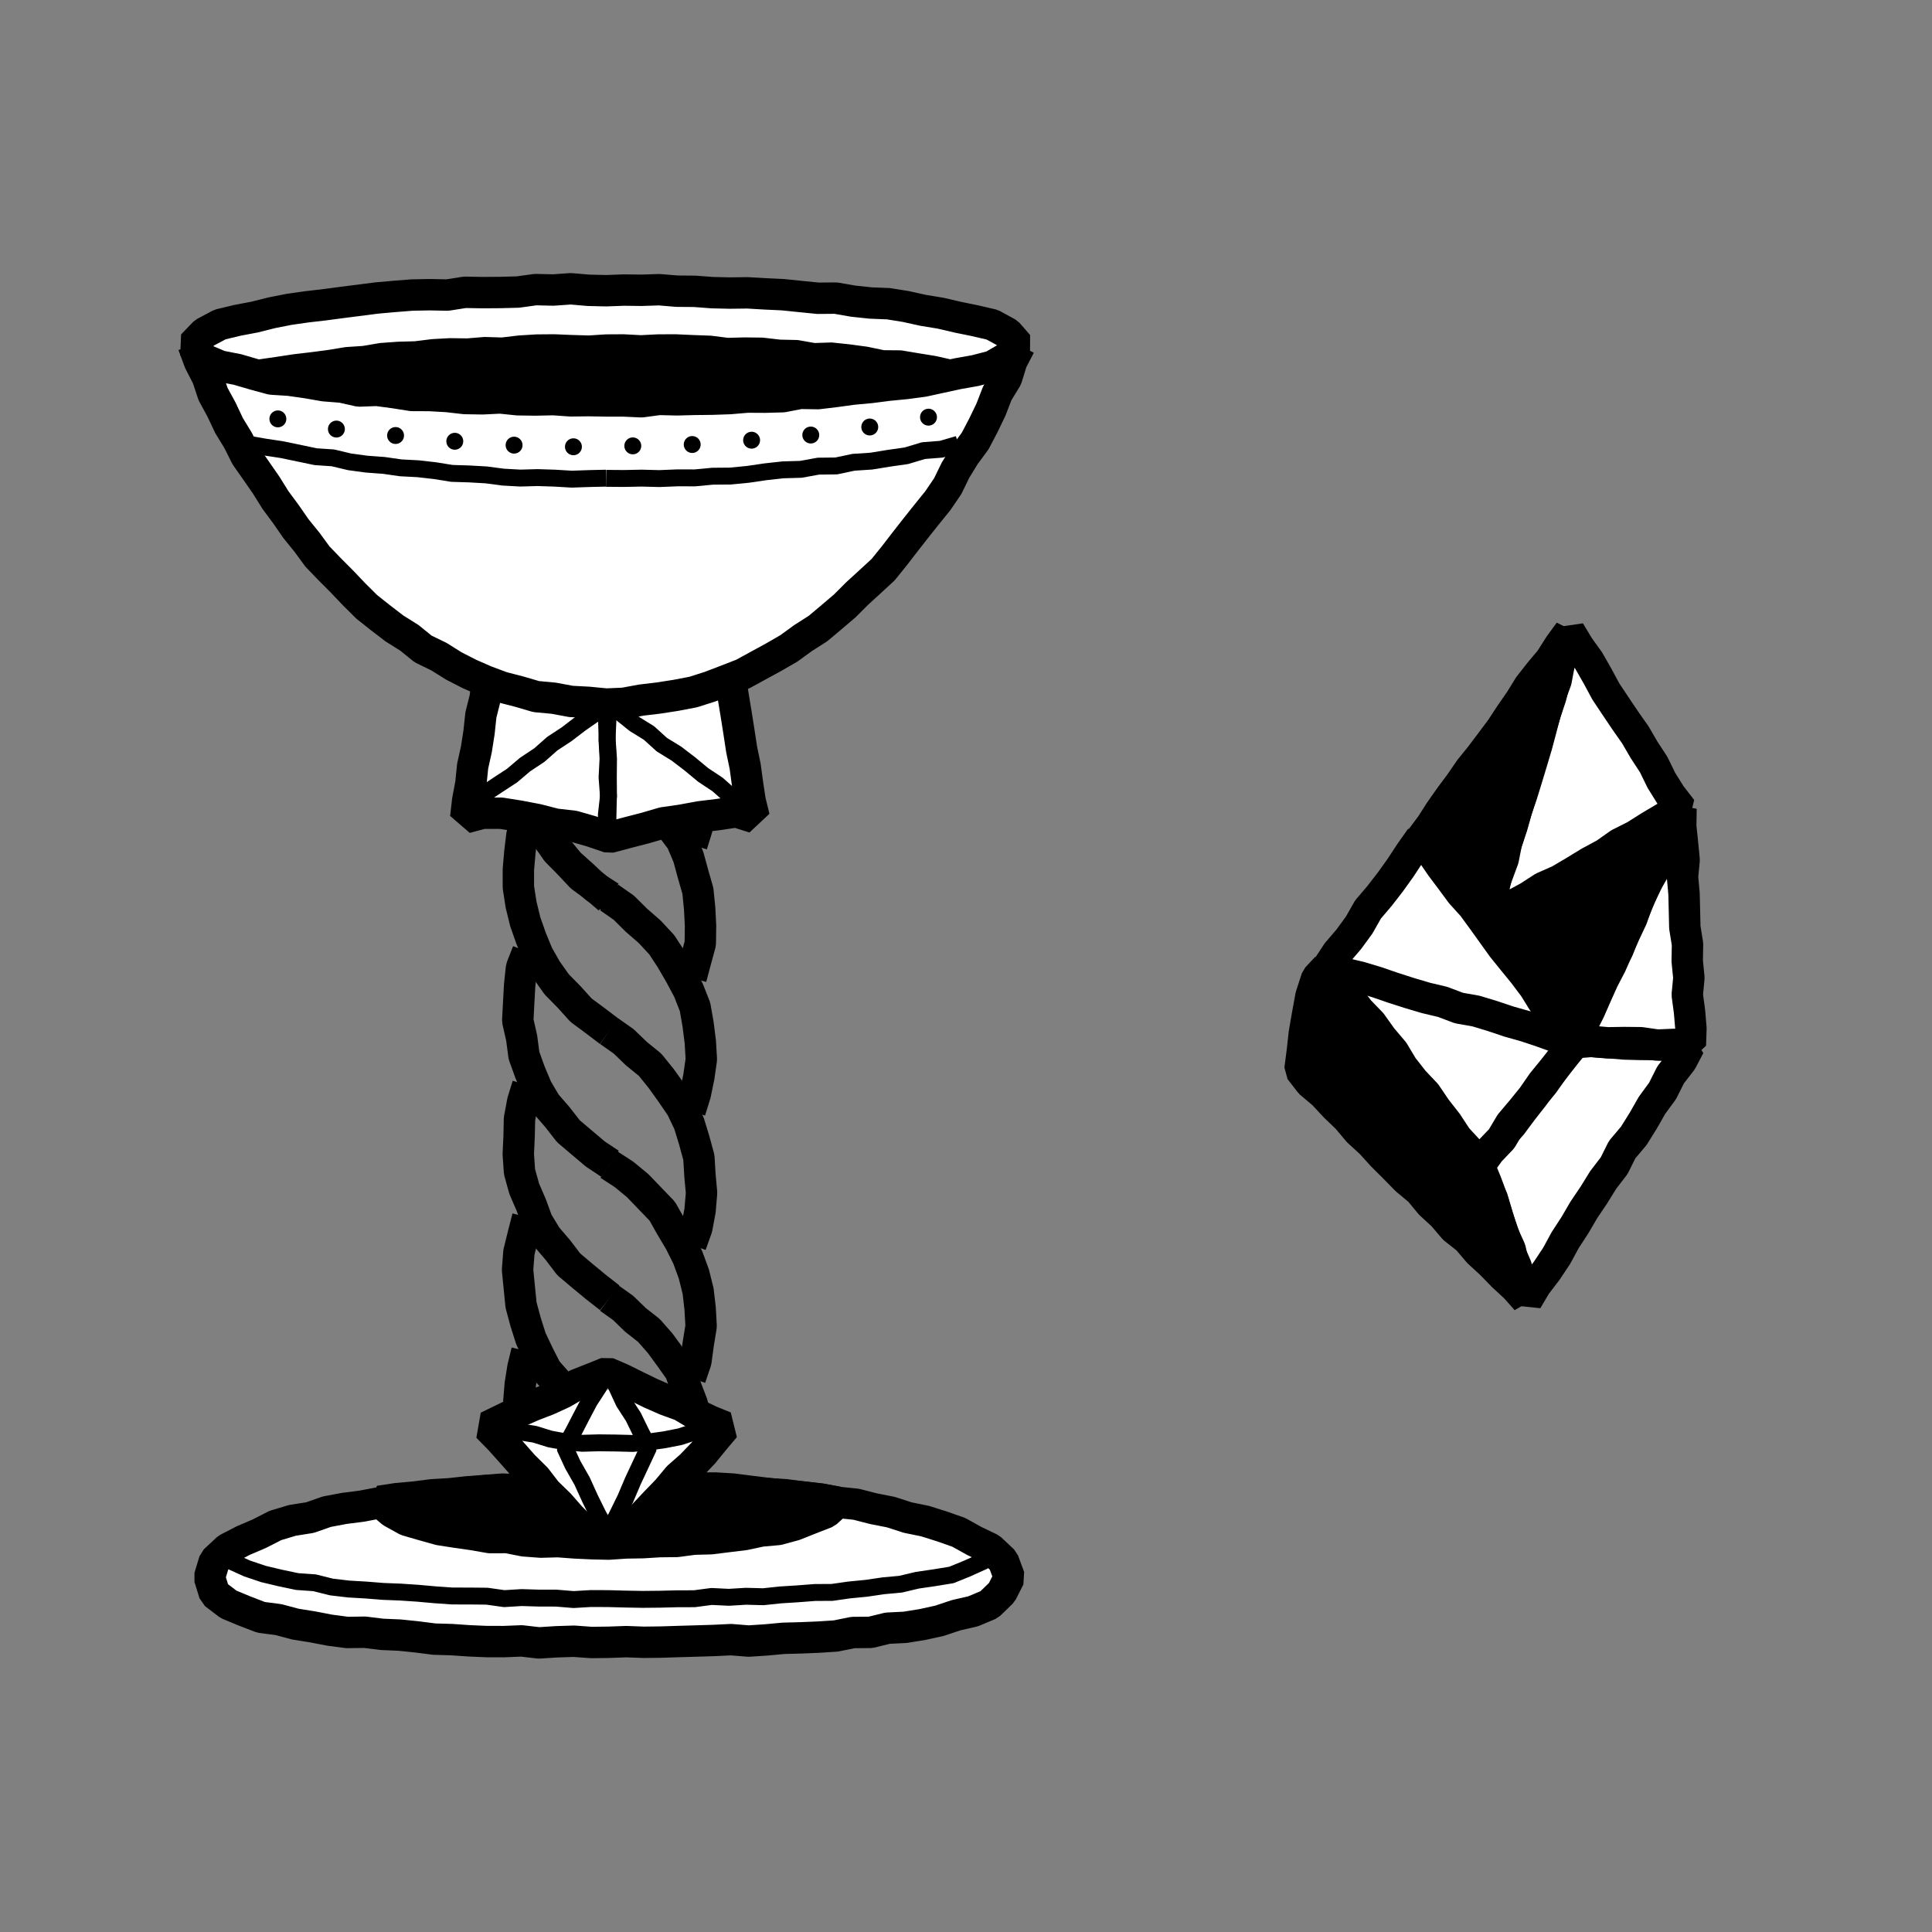 <svg xmlns="http://www.w3.org/2000/svg" viewBox="0 0 800 800"><rect x="0" y="0" width="800" height="800" fill="#808080" stroke="none"/><defs><style>.a{fill:#fff;}.b,.c,.d,.e{fill:none;stroke:#000;stroke-linejoin:bevel;}.b{stroke-width:13px;}.c,.d,.e{stroke-width:7px;}.d,.e{stroke-linecap:round;}.e{stroke-dasharray:0 24.67;}</style></defs><title>canvas (58)</title><polygon class="a" points="417.97 653.15 414.82 659.37 409.63 664.41 402.92 667.22 395.86 668.84 388.99 671.14 381.92 672.69 374.78 673.84 367.54 674.2 360.46 675.93 353.2 675.99 346.08 677.43 338.86 677.9 331.63 678.2 324.4 678.39 317.19 679.06 309.97 679.53 302.72 678.94 295.5 679.29 288.27 679.51 281.05 679.72 273.81 679.95 266.59 680.04 259.35 679.77 252.11 680.03 244.88 680.12 237.65 679.6 230.42 679.83 223.18 680.29 215.97 679.46 208.73 679.75 201.49 679.74 194.26 679.43 187.04 678.93 179.81 678.72 172.62 677.8 165.43 677.06 158.21 676.75 151.03 675.87 143.75 675.97 136.58 675.03 129.47 673.66 122.33 672.51 115.34 670.65 108.11 669.71 101.34 667.11 94.63 664.32 88.82 659.89 86.74 653.15 88.81 646.32 94.2 641.29 100.72 637.92 107.45 635.04 114.03 631.67 121.07 629.56 128.36 628.4 135.32 625.96 142.54 624.6 149.83 623.67 157.03 622.29 164.23 620.79 171.56 620.22 178.84 619.28 186.17 618.79 193.47 618.13 200.77 617.27 208.1 616.88 215.42 616.33 222.75 616.07 230.09 615.94 237.41 615.14 244.77 615.64 252.11 615.7 259.45 615.49 266.8 615.36 274.13 615.75 281.49 615.43 288.81 616.15 296.17 616.16 303.5 616.6 310.8 617.54 318.09 618.43 325.39 619.23 332.7 619.87 340 620.72 347.22 622.12 354.54 622.88 361.67 624.71 368.87 626.13 375.87 628.39 383.07 629.86 390.07 632.07 397.01 634.51 403.43 638.08 410.07 641.26 415.44 646.31 417.97 653.15"/><polygon class="b" points="417.97 653.15 414.82 659.37 409.63 664.41 402.92 667.22 395.86 668.84 388.99 671.14 381.92 672.69 374.78 673.84 367.54 674.2 360.46 675.93 353.2 675.99 346.08 677.43 338.86 677.9 331.63 678.2 324.4 678.39 317.19 679.06 309.97 679.53 302.72 678.94 295.5 679.29 288.27 679.51 281.05 679.72 273.81 679.95 266.59 680.04 259.35 679.77 252.11 680.03 244.88 680.12 237.65 679.6 230.42 679.83 223.18 680.29 215.97 679.46 208.73 679.75 201.49 679.74 194.26 679.43 187.04 678.93 179.81 678.72 172.62 677.8 165.43 677.06 158.21 676.75 151.03 675.87 143.75 675.97 136.58 675.03 129.47 673.66 122.33 672.51 115.34 670.65 108.11 669.71 101.34 667.11 94.63 664.32 88.82 659.89 86.74 653.15 88.81 646.32 94.2 641.29 100.72 637.92 107.45 635.04 114.03 631.67 121.07 629.56 128.36 628.4 135.32 625.96 142.54 624.6 149.83 623.67 157.03 622.29 164.23 620.79 171.56 620.22 178.84 619.28 186.17 618.79 193.47 618.13 200.77 617.27 208.1 616.88 215.42 616.33 222.75 616.07 230.09 615.94 237.41 615.14 244.77 615.64 252.11 615.7 259.45 615.49 266.8 615.36 274.13 615.75 281.49 615.43 288.81 616.15 296.17 616.16 303.5 616.6 310.8 617.54 318.09 618.43 325.39 619.23 332.7 619.87 340 620.72 347.22 622.12 354.54 622.88 361.67 624.71 368.87 626.13 375.87 628.39 383.07 629.86 390.07 632.07 397.01 634.51 403.43 638.08 410.07 641.26 415.44 646.31 417.97 653.15"/><polygon points="252.11 616.25 244.78 615.71 237.46 616.49 230.11 615.82 222.78 616.28 215.48 617.06 208.12 616.61 200.81 617.19 193.5 617.74 186.2 618.54 178.88 618.97 171.61 619.9 164.31 620.56 157.03 621.66 162.29 626.13 168.44 629.54 175.22 631.5 182.02 633.4 188.99 634.48 195.96 635.48 202.9 636.69 209.97 636.66 216.92 638.03 223.94 638.56 231 638.36 238.03 638.89 245.07 639.22 252.11 639.38 259.15 638.9 266.19 638.78 273.21 638.35 280.26 638.27 287.25 637.33 294.3 637.15 301.29 636.28 308.27 635.43 315.16 633.96 322.21 633.33 329.01 631.48 335.55 628.87 342.06 626.34 346.84 621.99 339.88 620.78 332.6 619.93 325.33 618.95 318.02 618.49 310.69 618.21 303.42 617.15 296.1 616.64 288.76 616.65 281.46 615.95 274.11 616.36 266.78 616.45 259.45 615.78 252.11 616.25"/><polygon class="b" points="252.11 616.25 244.78 615.71 237.46 616.49 230.11 615.82 222.78 616.28 215.48 617.06 208.12 616.61 200.81 617.19 193.5 617.74 186.2 618.54 178.88 618.97 171.61 619.9 164.31 620.56 157.03 621.66 162.29 626.13 168.44 629.54 175.22 631.5 182.02 633.4 188.99 634.48 195.96 635.48 202.9 636.69 209.97 636.66 216.92 638.03 223.94 638.56 231 638.36 238.03 638.89 245.07 639.22 252.11 639.38 259.15 638.9 266.19 638.78 273.21 638.35 280.26 638.27 287.25 637.33 294.3 637.15 301.29 636.28 308.27 635.43 315.16 633.96 322.21 633.33 329.01 631.48 335.55 628.87 342.06 626.34 346.84 621.99 339.88 620.78 332.6 619.93 325.33 618.95 318.02 618.49 310.69 618.21 303.42 617.15 296.1 616.64 288.76 616.65 281.46 615.95 274.11 616.36 266.78 616.45 259.45 615.78 252.11 616.25"/><polyline class="b" points="218.2 283.25 216.31 290.35 215.48 297.6 215.08 304.85 215.5 312.11 215.5 319.47 217.24 326.55 219.95 333.3 222.49 340.15 226.33 346.38 230.49 352.42 235.64 357.63 240.65 362.98 246.56 367.32 252.14 372.1"/><polyline class="b" points="224.07 287.24 227.76 293 231.87 298.46 236.87 303.15 241.86 307.78 246.96 312.31 252.16 316.81"/><polyline class="b" points="286.06 515.39 288.53 508.49 289.88 501.27 290.5 493.94 289.83 486.63 289.4 479.31 287.48 472.24 285.33 465.22 282.18 458.59 278.04 452.54 273.8 446.6 269.19 440.9 263.5 436.27 258.22 431.19 252.23 426.98"/><polyline class="b" points="290.01 594.78 288.45 587.86 286.54 581.08 284.02 574.5 281.68 567.76 277.56 561.97 273.38 556.24 268.7 550.91 263.11 546.52 258.02 541.58 252.24 537.48"/><polyline class="b" points="218.97 338.82 216.15 345.56 215.27 352.83 214.65 360.09 214.65 367.39 215.77 374.6 217.5 381.67 219.91 388.53 222.68 395.28 226.3 401.64 230.54 407.62 235.68 412.84 240.59 418.29 246.49 422.65 252.32 427.09"/><polyline class="b" points="218.51 449.44 216.44 456.13 215.11 463.31 214.95 470.61 214.61 477.9 215.12 485.22 217.09 492.29 219.99 499 222.51 505.88 226.32 512.13 231.07 517.7 235.5 523.52 241.09 528.24 246.71 532.88 252.46 537.38"/><polyline class="b" points="218.96 283.57 216.5 290.39 215.29 297.58 214.88 304.85 215.07 312.11 215.69 319.36 217.24 326.49 219.73 333.35 222.66 340.04 226.19 346.46 231.08 351.93 235.69 357.57 241.14 362.43 246.47 367.44 252.62 371.39"/><polyline class="b" points="285.74 460 287.89 453.08 289.37 445.95 290.41 438.69 289.98 431.37 289.06 424.12 287.79 416.89 285.1 410.06 281.66 403.61 278 397.31 274 391.18 269.01 385.82 263.5 381.02 258.29 375.85 252.28 371.65"/><polyline class="b" points="285.84 570.54 288.16 563.65 289.14 556.42 290.32 549.19 289.91 541.88 289.08 534.62 287.31 527.54 284.8 520.69 281.55 514.18 277.84 507.93 274.21 501.51 269.12 496.23 264.03 490.94 258.36 486.27 252.2 482.27"/><polyline class="b" points="286.15 404.92 288.03 397.86 289.97 390.77 290.08 383.43 289.71 376.14 288.98 368.88 286.97 361.88 285.05 354.83 282.19 348.08 277.78 342.21 274.07 335.87 269.02 330.56 263.72 325.52 257.9 321.11 252.46 316.13"/><polyline class="b" points="218.51 394.15 215.93 400.76 215.17 408.07 214.77 415.35 214.39 422.67 216.01 429.81 216.97 437.08 219.46 443.97 222.3 450.74 226.03 457.07 230.85 462.62 235.35 468.41 240.94 473.15 246.53 477.87 252.61 481.91"/><polyline class="b" points="218.51 504.07 216.62 511.43 214.87 518.54 214.31 525.84 215.03 533.13 215.75 540.37 217.64 547.39 219.84 554.32 222.95 560.89 226.27 567.42 231.13 572.91 235.58 578.7 240.94 583.66 246.68 588.17 252.12 593.13"/><polyline class="b" points="218.18 559.51 216.54 566.27 215.44 573.1 214.87 579.97 214.91 586.86 215.16 593.75"/><polyline class="b" points="286.48 349.8 288.64 342.83 289.31 335.58 289.97 328.4 290.35 321.14 288.71 314.06 287.27 307.01 285.13 300.11 282.06 293.58 278.73 287.13"/><polyline class="a" points="302.59 281.96 303.72 289.04 304.89 296.12 306.01 303.2 307.09 310.29 308.55 317.31 309.52 324.43 310.58 331.53 312.3 338.52 304.86 336.17 297.26 337.31 289.68 338.23 282.17 339.62 274.59 340.71 267.24 342.86 259.84 344.77 252.34 346.78 244.96 344.27 237.6 342.15 229.96 341.27 222.55 339.36 215.04 337.93 207.47 336.73 199.81 336.74 192.84 338.6 193.66 331.47 194.99 324.42 195.71 317.27 197.26 310.26 198.37 303.17 199.13 296.03 200.89 289.04 201.78 281.91"/><polyline class="b" points="302.59 281.96 303.72 289.04 304.89 296.12 306.01 303.2 307.09 310.29 308.55 317.31 309.52 324.43 310.58 331.53 312.3 338.52 304.86 336.17 297.26 337.31 289.68 338.23 282.17 339.62 274.59 340.71 267.24 342.86 259.84 344.77 252.34 346.78 244.96 344.27 237.6 342.15 229.96 341.27 222.55 339.36 215.04 337.93 207.47 336.73 199.81 336.74 192.84 338.6 193.66 331.47 194.99 324.42 195.71 317.27 197.26 310.26 198.37 303.17 199.13 296.03 200.89 289.04 201.78 281.91"/><polyline class="a" points="422.31 143.08 418.94 149.57 416.78 156.56 412.96 162.82 410.33 169.62 407.17 176.18 403.78 182.63 399.43 188.53 395.63 194.73 392.43 201.31 388.32 207.34 383.74 213.01 379.21 218.7 374.73 224.43 370.28 230.2 365.7 235.87 360.34 240.82 354.96 245.73 349.82 250.87 344.28 255.59 338.71 260.27 332.56 264.19 326.68 268.47 320.38 272.11 314 275.59 307.6 279.09 300.81 281.73 294 284.34 287.06 286.55 279.9 287.92 272.71 289.04 265.5 289.9 258.31 291.23 251.01 291.54 243.73 290.83 236.46 290.45 229.3 289.12 222.01 288.44 215.01 286.39 207.94 284.56 201.1 282.02 194.42 279.09 187.93 275.77 181.76 271.9 175.19 268.71 169.52 264.11 163.34 260.24 157.56 255.81 151.85 251.28 146.67 246.14 141.65 240.86 136.51 235.7 131.45 230.45 127.14 224.56 122.56 218.91 118.41 212.92 114.08 207.07 110.23 200.9 106.08 194.91 101.89 188.93 98.62 182.41 94.83 176.19 91.72 169.59 88.23 163.19 85.93 156.24 82.6 149.76 80 142.7"/><polyline class="b" points="422.31 143.08 418.94 149.57 416.78 156.56 412.96 162.82 410.33 169.62 407.17 176.18 403.78 182.63 399.43 188.53 395.63 194.73 392.43 201.31 388.32 207.34 383.74 213.01 379.21 218.7 374.73 224.43 370.28 230.2 365.7 235.87 360.34 240.82 354.96 245.73 349.82 250.87 344.28 255.59 338.71 260.27 332.56 264.19 326.68 268.47 320.38 272.11 314 275.59 307.6 279.09 300.81 281.73 294 284.34 287.06 286.55 279.9 287.92 272.71 289.04 265.5 289.9 258.31 291.23 251.01 291.54 243.73 290.83 236.46 290.45 229.3 289.12 222.01 288.44 215.01 286.39 207.94 284.56 201.1 282.02 194.42 279.09 187.93 275.77 181.76 271.9 175.19 268.71 169.52 264.11 163.34 260.24 157.56 255.81 151.85 251.28 146.67 246.14 141.65 240.86 136.51 235.7 131.45 230.45 127.14 224.56 122.56 218.91 118.41 212.92 114.08 207.07 110.23 200.9 106.08 194.91 101.89 188.93 98.62 182.41 94.83 176.19 91.72 169.59 88.23 163.19 85.93 156.24 82.6 149.76 80 142.7"/><polygon class="a" points="421.64 142.98 417.28 137.97 410.86 134.46 403.72 132.8 396.57 131.34 389.45 129.68 382.24 128.5 375.09 126.92 367.86 125.76 360.53 125.47 353.27 124.7 346.04 123.44 338.69 123.5 331.42 122.77 324.13 122.03 316.83 121.69 309.53 121.26 302.2 121.35 294.89 121.18 287.59 120.63 280.28 120.57 272.97 119.96 265.65 120.2 258.33 120.11 251.01 120.38 243.69 120.21 236.37 119.58 229.06 120.09 221.74 119.92 214.45 120.93 207.14 121.12 199.82 121.17 192.49 121.04 185.23 122.18 177.89 122.03 170.57 122.17 163.27 122.75 155.98 123.4 148.72 124.33 141.46 125.26 134.21 126.22 126.95 127.06 119.7 128.1 112.53 129.51 105.44 131.29 98.25 132.66 91.12 134.37 84.64 137.81 79.67 142.98 84.32 148.71 91.13 151.59 98.34 153 105.36 155.05 112.44 156.97 119.78 157.44 127.01 158.47 134.22 159.72 141.51 160.3 148.69 161.91 156.06 161.64 163.31 162.61 170.56 163.75 177.89 163.78 185.19 164.19 192.47 165.02 199.79 165.14 207.13 164.78 214.42 165.53 221.74 165.63 229.06 165.47 236.36 165.98 243.69 165.89 251.01 166.02 258.33 166.03 265.65 166.36 272.95 165.38 280.27 165.56 287.58 165.37 294.89 165.29 302.2 165.04 309.5 164.42 316.83 164.46 324.15 164.26 331.38 162.87 338.73 162.99 346 162.11 353.25 161.12 360.53 160.45 367.78 159.52 375.06 158.81 382.31 157.85 389.46 156.29 396.6 154.74 403.8 153.46 410.91 151.62 417.25 147.94 421.64 142.98"/><polygon class="b" points="421.64 142.98 417.28 137.97 410.86 134.46 403.72 132.8 396.57 131.34 389.45 129.68 382.24 128.5 375.09 126.92 367.86 125.76 360.53 125.47 353.27 124.7 346.04 123.44 338.69 123.5 331.42 122.77 324.13 122.03 316.83 121.69 309.53 121.26 302.2 121.35 294.89 121.18 287.59 120.63 280.28 120.57 272.97 119.96 265.65 120.2 258.33 120.11 251.01 120.38 243.69 120.21 236.37 119.58 229.06 120.09 221.74 119.92 214.45 120.93 207.14 121.12 199.82 121.17 192.49 121.04 185.23 122.18 177.89 122.03 170.57 122.17 163.27 122.75 155.98 123.4 148.72 124.33 141.46 125.26 134.21 126.22 126.95 127.06 119.7 128.1 112.53 129.51 105.44 131.29 98.25 132.66 91.12 134.37 84.64 137.81 79.67 142.98 84.32 148.71 91.13 151.59 98.34 153 105.36 155.05 112.44 156.97 119.78 157.44 127.01 158.47 134.22 159.72 141.51 160.3 148.69 161.91 156.06 161.64 163.31 162.61 170.56 163.75 177.89 163.78 185.19 164.19 192.47 165.02 199.79 165.14 207.13 164.78 214.42 165.53 221.74 165.63 229.06 165.47 236.36 165.98 243.69 165.89 251.01 166.02 258.33 166.03 265.65 166.36 272.95 165.38 280.27 165.56 287.58 165.37 294.89 165.29 302.2 165.04 309.5 164.42 316.83 164.46 324.15 164.26 331.38 162.87 338.73 162.99 346 162.11 353.25 161.12 360.53 160.45 367.78 159.52 375.06 158.81 382.31 157.85 389.46 156.29 396.6 154.74 403.8 153.46 410.91 151.62 417.25 147.94 421.64 142.98"/><polygon points="100.78 154.03 108.02 155.34 114.94 157.38 122.13 157.91 129.15 159.5 136.26 160.55 143.45 160.84 150.63 161.21 157.75 162.19 164.93 162.44 172.04 163.66 179.22 163.96 186.36 164.78 193.54 164.95 200.71 165.46 207.91 165.34 215.09 165.31 222.26 166 229.45 165.7 236.63 166.19 243.82 166.17 251.01 165.53 258.2 166.39 265.38 165.75 272.57 166.26 279.76 166.13 286.93 165.23 294.13 165.68 301.31 165.27 308.47 164.67 315.65 164.56 322.83 164.32 329.99 163.59 337.15 163.11 344.3 162.38 351.47 161.98 358.62 161.29 365.75 160.37 372.89 159.62 379.95 158.2 386.94 156.5 394.02 155.38 401.49 154.03 394.05 152.5 387.04 150.9 379.95 149.75 372.86 148.57 365.63 148.5 358.58 147.03 351.46 146.07 344.32 145.31 337.1 145.54 329.99 144.29 322.8 144.13 315.66 143.3 308.47 143.21 301.27 143.39 294.12 142.49 286.94 142.23 279.76 141.91 272.57 141.93 265.39 142.29 258.2 141.91 251.01 141.95 243.83 142.41 236.64 142.2 229.45 141.9 222.26 141.96 215.08 142.4 207.92 143.25 200.72 143.03 193.56 143.62 186.37 143.52 179.19 143.91 172.06 144.8 164.87 145 157.71 145.52 150.61 146.73 143.44 147.21 136.35 148.38 129.24 149.31 122.11 150.15 115.02 151.22 107.91 152.25 100.78 154.03"/><polygon class="c" points="100.78 154.03 108.02 155.34 114.94 157.38 122.13 157.91 129.15 159.5 136.26 160.55 143.45 160.84 150.63 161.21 157.75 162.19 164.93 162.44 172.04 163.66 179.22 163.96 186.36 164.78 193.54 164.95 200.71 165.46 207.91 165.34 215.09 165.31 222.26 166 229.45 165.7 236.63 166.19 243.82 166.17 251.01 165.53 258.2 166.39 265.38 165.75 272.57 166.26 279.76 166.13 286.93 165.23 294.13 165.68 301.31 165.27 308.47 164.67 315.65 164.56 322.83 164.32 329.99 163.59 337.15 163.11 344.3 162.38 351.47 161.98 358.62 161.29 365.75 160.37 372.89 159.62 379.95 158.2 386.94 156.5 394.02 155.38 401.49 154.03 394.05 152.5 387.04 150.9 379.95 149.75 372.86 148.57 365.63 148.5 358.58 147.03 351.46 146.07 344.32 145.31 337.1 145.54 329.99 144.29 322.8 144.13 315.66 143.3 308.47 143.21 301.27 143.39 294.12 142.49 286.94 142.23 279.76 141.91 272.57 141.93 265.39 142.29 258.2 141.91 251.01 141.95 243.83 142.41 236.64 142.2 229.45 141.9 222.26 141.96 215.08 142.4 207.92 143.25 200.72 143.03 193.56 143.62 186.37 143.52 179.19 143.91 172.06 144.8 164.87 145 157.71 145.52 150.61 146.73 143.44 147.21 136.35 148.38 129.24 149.31 122.11 150.15 115.02 151.22 107.91 152.25 100.78 154.03"/><polygon class="a" points="251.32 568.38 245.19 570.84 238.89 573.34 233.01 576.76 226.85 579.59 220.52 582.04 214.31 584.76 208.22 587.74 201.9 590.8 207.12 596.14 211.96 601.54 216.75 606.97 221.91 612.07 226.35 617.83 231.56 622.88 236.34 628.33 241.5 633.44 246.05 639.27 251.64 638.25 257.06 638.18 261.67 632.81 266.4 627.46 271.29 622.26 276.26 617.13 280.84 611.64 286.23 606.89 291.18 601.73 295.7 596.18 300.15 590.89 294.11 588.43 288 585.52 282.16 582.01 275.76 579.69 269.56 576.97 263.46 574 257.39 570.99 251.32 568.38"/><polygon class="b" points="251.32 568.38 245.19 570.84 238.89 573.34 233.01 576.76 226.85 579.59 220.52 582.04 214.31 584.76 208.22 587.74 201.9 590.8 207.12 596.14 211.96 601.54 216.75 606.97 221.91 612.07 226.35 617.83 231.56 622.88 236.34 628.33 241.5 633.44 246.05 639.27 251.64 638.25 257.06 638.18 261.67 632.81 266.4 627.46 271.29 622.26 276.26 617.13 280.84 611.64 286.23 606.89 291.18 601.73 295.7 596.18 300.15 590.89 294.11 588.43 288 585.52 282.16 582.01 275.76 579.69 269.56 576.97 263.46 574 257.39 570.99 251.32 568.38"/><polyline class="c" points="251.01 198.07 258.35 198.13 265.69 197.98 273.04 198.17 280.38 197.87 287.73 197.88 295.05 197.19 302.4 197.13 309.71 196.42 316.99 195.35 324.28 194.55 331.63 194.34 338.87 193.02 346.25 192.94 353.45 191.42 360.8 190.94 368.04 189.76 375.31 188.72 382.39 186.59 389.75 186.02 396.8 183.96"/><polyline class="c" points="102.79 183.93 109.8 185.14 116.83 186.21 123.78 187.66 130.73 189.11 137.84 189.59 144.77 191.24 151.81 192.19 158.9 192.71 165.93 193.72 173.03 194.09 180.09 194.89 187.11 196.02 194.22 196.24 201.31 196.64 208.38 197.57 215.47 197.96 222.59 197.76 229.69 197.99 236.78 198.41 243.9 198.16 251.01 198"/><line class="d" x1="384.47" y1="172.74" x2="384.47" y2="172.74"/><polyline class="e" points="360.15 176.81 356.15 177.63 349.02 178.46 341.86 179.1 334.76 180.3 327.66 181.48 320.51 182.31 313.28 182.11 306.12 182.69 298.94 183.05 291.78 183.84 284.61 184.15 277.44 184.77 270.25 185.08 263.04 184.5 255.85 185.39 248.66 185.49 241.59 184.79 234.51 185.14 227.46 184.34 220.37 184.9 213.31 184.38 206.28 183.51 199.19 183.82 192.13 183.34 185.13 182.2 178.1 181.56 171.02 181.33 164.02 180.37 157.03 179.31 149.94 179.04 142.92 178.2 135.93 177.17 129.06 175.35 127.29 175.11"/><line class="d" x1="115.06" y1="173.45" x2="115.06" y2="173.45"/><polyline class="a" points="251.73 568.17 247.94 574.24 244.04 580.25 240.71 586.57 237.43 592.93 233.84 599.29 237.18 606.52 241.06 613.33 244.29 620.46 247.76 627.48 251.63 634.31"/><polyline class="c" points="251.73 568.17 247.94 574.24 244.04 580.25 240.71 586.57 237.43 592.93 233.84 599.29 237.18 606.52 241.06 613.33 244.29 620.46 247.76 627.48 251.63 634.31"/><polyline class="a" points="251.76 567.99 255.34 574.17 258.35 580.67 262.25 586.68 265.39 593.12 268.61 599.29 265.37 606.22 262.05 613.31 258.99 620.52 255.54 627.55 251.9 634.49"/><polyline class="c" points="251.76 567.99 255.34 574.17 258.35 580.67 262.25 586.68 265.39 593.12 268.61 599.29 265.37 606.22 262.05 613.31 258.99 620.52 255.54 627.55 251.9 634.49"/><polyline class="c" points="202.13 589.86 208.48 591.59 214.94 592.87 221.47 593.91 227.77 595.87 234.21 597.05 241.12 597.63 248.07 597.44 255.03 597.52 262 597.7 268.92 597.05 275.31 596.15 281.66 594.89 287.84 592.86 294.24 591.72 300.49 589.99"/><polyline class="c" points="412.99 642.81 407.06 646.53 400.6 649.45 393.96 652.16 386.89 653.31 379.84 654.34 372.89 655.99 365.78 656.64 358.72 657.68 351.63 658.37 344.56 659.38 337.4 659.42 330.29 659.97 323.17 660.42 316.07 661.17 308.92 660.98 301.79 661.41 294.65 661.06 287.53 662 280.39 662.02 273.26 662.2 266.12 662.27 258.98 662.14 251.84 661.95 244.67 661.92 237.49 662.34 230.33 661.75 223.16 661.74 215.99 661.52 208.8 661.96 201.66 660.95 194.48 660.88 187.31 660.87 180.15 660.37 173.01 659.73 165.86 659.25 158.69 658.97 151.54 658.4 144.37 657.98 137.24 657.14 130.24 655.39 123.06 654.89 116.04 653.41 109.06 651.75 102.25 649.45 95.74 646.49 89.81 642.55"/><polyline class="c" points="194.6 333.4 200.15 328.99 206.06 325.06 212.01 321.17 217.43 316.58 223.35 312.65 228.68 307.94 234.62 304.04 240.25 299.72 246.08 295.67 251.75 290.64 251.16 298.76 251.43 306.46 251.97 314.17 251.9 321.88 251.96 329.58 251.09 337.29 251.23 345"/><polyline class="c" points="308.39 333.41 302.44 329.53 297.11 324.82 291.19 320.9 285.73 316.37 280.09 312.06 274.03 308.33 268.76 303.54 262.7 299.79 257.17 295.34 251.4 290.89 251.71 298.76 251.35 306.46 251.77 314.17 251.37 321.88 251.94 329.58 251.76 337.29 251.62 345"/><polygon class="a" points="699.55 433.04 696.3 439.23 691.76 445.09 688.43 451.72 684.06 457.69 680.4 464.1 676.49 470.36 671.69 476.05 668.38 482.69 663.87 488.56 659.99 494.83 655.86 500.95 652.13 507.33 648.1 513.52 644.57 520.02 640.48 526.17 635.97 532.06 632.22 538.39 629.85 531.43 626.92 524.63 625.34 517.36 622.26 510.61 620.1 503.54 617.97 496.46 614.78 489.74 612.32 482.6 616.63 476.66 621.07 471 625.93 465.68 630.21 459.9 634.56 454.17 639.1 448.61 643.26 442.73 647.44 436.87 652.22 431.68 658.91 431.24 665.75 431.71 672.59 432.29 679.43 432.48 686.29 432.52 693.12 433.11 699.55 433.04"/><polygon class="b" points="699.55 433.04 696.3 439.23 691.76 445.09 688.43 451.72 684.06 457.69 680.4 464.1 676.49 470.36 671.69 476.05 668.38 482.69 663.87 488.56 659.99 494.83 655.86 500.95 652.13 507.33 648.1 513.52 644.57 520.02 640.48 526.17 635.97 532.06 632.22 538.39 629.85 531.43 626.92 524.63 625.34 517.36 622.26 510.61 620.1 503.54 617.97 496.46 614.78 489.74 612.32 482.6 616.63 476.66 621.07 471 625.93 465.68 630.21 459.9 634.56 454.17 639.1 448.61 643.26 442.73 647.44 436.87 652.22 431.68 658.91 431.24 665.75 431.71 672.59 432.29 679.43 432.48 686.29 432.52 693.12 433.11 699.55 433.04"/><polygon class="a" points="699.94 432.8 700.18 425.85 699.59 418.88 698.66 411.93 699.33 404.91 698.64 397.95 698.76 390.96 697.65 384.01 697.49 377.03 697.32 370.05 696.69 363.08 697.36 356.07 696.68 349.1 695.95 342.13 696.07 334.81 693.26 341.63 690.39 348.06 686.89 354.22 684.5 360.88 680.97 367.02 678.26 373.53 675.58 380.05 672.46 386.38 670.03 393.02 666.6 399.21 663.5 405.55 660.85 412.08 658.01 418.55 654.64 424.77 651.67 431.56 658.9 431.22 665.74 431.81 672.59 431.7 679.44 431.77 686.27 432.75 693.14 432.46 699.94 432.8"/><polygon class="b" points="699.94 432.8 700.18 425.85 699.59 418.88 698.66 411.93 699.33 404.91 698.64 397.95 698.76 390.96 697.65 384.01 697.49 377.03 697.32 370.05 696.69 363.08 697.36 356.07 696.68 349.1 695.95 342.13 696.07 334.81 693.26 341.63 690.39 348.06 686.89 354.22 684.5 360.88 680.97 367.02 678.26 373.53 675.58 380.05 672.46 386.38 670.03 393.02 666.6 399.21 663.5 405.55 660.85 412.08 658.01 418.55 654.64 424.77 651.67 431.56 658.9 431.22 665.74 431.81 672.59 431.7 679.44 431.77 686.27 432.75 693.14 432.46 699.94 432.8"/><polygon points="695.76 335.43 689.62 338.62 683.49 342.57 676.9 345.71 670.66 349.45 664.32 353.03 658.13 356.87 651.99 360.79 645.48 364.09 639.46 368.23 632.91 371.44 626.54 374.97 620.09 378.38 613.81 382.37 618.22 387.85 622.17 393.5 627.01 398.46 630.92 404.14 634.75 409.88 639.1 415.22 643.36 420.64 648.18 425.62 652 431.01 654.93 424.91 658.09 418.6 660.93 412.15 663.83 405.72 667.08 399.46 669.93 393.01 672.75 386.55 675.75 380.17 678.06 373.47 681.15 367.13 684.06 360.7 687.56 354.56 690.19 348 693.16 341.59 695.76 335.43"/><polygon class="b" points="695.76 335.43 689.62 338.62 683.49 342.57 676.9 345.71 670.66 349.45 664.32 353.03 658.13 356.87 651.99 360.79 645.48 364.09 639.46 368.23 632.91 371.44 626.54 374.97 620.09 378.38 613.81 382.37 618.22 387.85 622.17 393.5 627.01 398.46 630.92 404.14 634.75 409.88 639.1 415.22 643.36 420.64 648.18 425.62 652 431.01 654.93 424.91 658.09 418.6 660.93 412.15 663.83 405.72 667.08 399.46 669.93 393.01 672.75 386.55 675.75 380.17 678.06 373.47 681.15 367.13 684.06 360.7 687.56 354.56 690.19 348 693.16 341.59 695.76 335.43"/><polygon class="a" points="696.38 335.22 691.76 329.26 687.94 323.12 684.75 316.59 680.79 310.53 677.15 304.28 672.99 298.35 668.95 292.35 664.94 286.32 661.5 279.94 657.91 273.65 653.68 267.76 649.89 261.45 648.14 268.35 645.63 274.91 644.33 281.82 641.89 288.41 639.89 295.12 638.12 301.9 636.31 308.67 634.31 315.38 632.28 322.08 630.22 328.77 627.96 335.4 626.09 342.15 623.87 348.8 621.6 355.43 619.78 362.19 618.25 369.05 616.05 375.71 613.8 382.69 620.34 378.84 626.48 374.92 632.89 371.45 639 367.5 645.7 364.54 651.97 360.84 658.19 357.04 664.6 353.59 670.58 349.37 677.09 346.1 683.26 342.2 689.53 338.48 696.38 335.22"/><polygon class="b" points="696.38 335.22 691.76 329.26 687.94 323.12 684.75 316.59 680.79 310.53 677.15 304.28 672.99 298.35 668.95 292.35 664.94 286.32 661.5 279.94 657.91 273.65 653.68 267.76 649.89 261.45 648.14 268.35 645.63 274.91 644.33 281.82 641.89 288.41 639.89 295.12 638.12 301.9 636.31 308.67 634.31 315.38 632.28 322.08 630.22 328.77 627.96 335.4 626.09 342.15 623.87 348.8 621.6 355.43 619.78 362.19 618.25 369.05 616.05 375.71 613.8 382.69 620.34 378.84 626.48 374.92 632.89 371.45 639 367.5 645.7 364.54 651.97 360.84 658.19 357.04 664.6 353.59 670.58 349.37 677.09 346.1 683.26 342.2 689.53 338.48 696.38 335.22"/><polygon points="632.05 538.22 627.55 533.11 622.36 528.32 617.44 523.26 612.24 518.48 607.66 513.09 602.08 508.67 597.5 503.28 592.31 498.5 587.8 493.03 582.35 488.5 577.41 483.45 572.41 478.48 567.66 473.24 562.45 468.47 557.89 463.04 552.8 458.15 547.99 452.97 542.57 448.39 538.29 442.87 539.25 435.46 540.11 427.74 541.44 420.08 542.84 412.42 545.25 405.01 549.28 400.71 553.68 406.68 558.08 412.62 562.75 418.37 567.03 424.4 572.1 429.83 576.42 435.83 580.66 441.91 585.06 447.87 590.05 453.36 594.72 459.11 599.28 464.93 603.27 471.21 608.15 476.78 612.51 482.7 615.34 489.53 617.91 496.46 619.96 503.57 622.4 510.54 624.81 517.52 627.77 524.31 629.73 531.46 632.05 538.22"/><polygon class="b" points="632.05 538.22 627.55 533.11 622.36 528.32 617.44 523.26 612.24 518.48 607.66 513.09 602.08 508.67 597.5 503.28 592.31 498.5 587.8 493.03 582.35 488.5 577.41 483.45 572.41 478.48 567.66 473.24 562.45 468.47 557.89 463.04 552.8 458.15 547.99 452.97 542.57 448.39 538.29 442.87 539.25 435.46 540.11 427.74 541.44 420.08 542.84 412.42 545.25 405.01 549.28 400.71 553.68 406.68 558.08 412.62 562.75 418.37 567.03 424.4 572.1 429.83 576.42 435.83 580.66 441.91 585.06 447.87 590.05 453.36 594.72 459.11 599.28 464.93 603.27 471.21 608.15 476.78 612.51 482.7 615.34 489.53 617.91 496.46 619.96 503.57 622.4 510.54 624.81 517.52 627.77 524.31 629.73 531.46 632.05 538.22"/><polygon class="a" points="614 382.4 606.94 384.76 599.62 386.18 592.64 388.81 585.36 390.38 578.13 392.11 571.12 394.65 563.87 396.32 556.83 398.79 550.04 400.66 554.31 406.2 558.25 412.5 562.7 418.4 567.87 423.76 572.16 429.78 576.95 435.42 580.78 441.81 585.34 447.63 590.45 453.03 594.6 459.17 599.16 464.99 603.23 471.19 608.27 476.66 612.63 482.58 616.76 476.78 621.76 471.56 625.46 465.33 630.1 459.84 634.63 454.24 638.72 448.33 643.27 442.75 647.72 437.1 652.35 431.35 648.06 425.72 643.44 420.6 639.07 415.27 635.14 409.61 630.79 404.27 627.03 398.47 622.45 393.31 618.03 388.01 614 382.4"/><polygon class="b" points="614 382.4 606.94 384.76 599.62 386.18 592.64 388.81 585.36 390.38 578.13 392.11 571.12 394.65 563.87 396.32 556.83 398.79 550.04 400.66 554.31 406.2 558.25 412.5 562.7 418.4 567.87 423.76 572.16 429.78 576.95 435.42 580.78 441.81 585.34 447.63 590.45 453.03 594.6 459.17 599.16 464.99 603.23 471.19 608.27 476.66 612.63 482.58 616.76 476.78 621.76 471.56 625.46 465.33 630.1 459.84 634.63 454.24 638.72 448.33 643.27 442.75 647.72 437.1 652.35 431.35 648.06 425.72 643.44 420.6 639.07 415.27 635.14 409.61 630.79 404.27 627.03 398.47 622.45 393.31 618.03 388.01 614 382.4"/><polygon points="649.87 261.65 645.77 267.27 642 273.21 637.47 278.62 633.13 284.17 629.43 290.17 625.42 295.94 621.56 301.82 617.35 307.46 613.12 313.08 608.68 318.56 604.7 324.36 600.5 330 596.45 335.76 592.64 341.7 588.49 347.27 592.53 353.18 596.92 358.95 601.06 364.9 605.1 370.94 609.33 376.84 614.02 382.56 616.42 375.83 617.64 368.89 620.02 362.29 622.45 355.71 623.81 348.81 625.9 342.13 627.96 335.43 630 328.74 631.53 321.88 633.98 315.31 636.14 308.64 637.87 301.85 639.94 295.16 642.15 288.51 643.82 281.7 645.56 274.91 647.77 268.25 649.87 261.65"/><polygon class="b" points="649.87 261.65 645.77 267.27 642 273.21 637.47 278.62 633.13 284.17 629.43 290.17 625.42 295.94 621.56 301.82 617.35 307.46 613.12 313.08 608.68 318.56 604.7 324.36 600.5 330 596.45 335.76 592.64 341.7 588.49 347.27 592.53 353.18 596.92 358.95 601.06 364.9 605.1 370.94 609.33 376.84 614.02 382.56 616.42 375.83 617.64 368.89 620.02 362.29 622.45 355.71 623.81 348.81 625.9 342.13 627.96 335.43 630 328.74 631.53 321.88 633.98 315.31 636.14 308.64 637.87 301.85 639.94 295.16 642.15 288.51 643.82 281.7 645.56 274.91 647.77 268.25 649.87 261.65"/><polygon class="a" points="588.32 347 583.98 353.15 579.97 359.27 575.71 365.22 571.23 371 566.47 376.59 562.84 382.99 558.53 388.9 553.75 394.48 549.85 400.42 556.28 402.99 563.24 404.63 570.07 406.69 576.82 409.01 583.61 411.19 590.45 413.22 597.4 414.87 604.09 417.4 611.16 418.65 617.99 420.72 624.75 422.99 631.62 424.93 638.39 427.19 645.12 429.61 652.19 431.44 647.47 426 643.48 420.2 638.97 414.79 635.25 408.79 631.02 403.17 626.58 397.72 622.16 392.25 618.06 386.54 613.96 380.82 609.8 375.14 605.06 369.91 600.88 364.26 596.66 358.63 592.68 352.81 588.32 347"/><polygon class="b" points="588.32 347 583.98 353.15 579.97 359.27 575.71 365.22 571.23 371 566.47 376.59 562.84 382.99 558.53 388.9 553.75 394.48 549.85 400.42 556.28 402.99 563.24 404.63 570.07 406.69 576.82 409.01 583.61 411.19 590.45 413.22 597.4 414.87 604.09 417.4 611.16 418.65 617.99 420.72 624.75 422.99 631.62 424.93 638.39 427.19 645.12 429.61 652.19 431.44 647.47 426 643.48 420.2 638.97 414.79 635.25 408.79 631.02 403.17 626.58 397.72 622.16 392.25 618.06 386.54 613.96 380.82 609.8 375.14 605.06 369.91 600.88 364.26 596.66 358.63 592.68 352.81 588.32 347"/></svg>